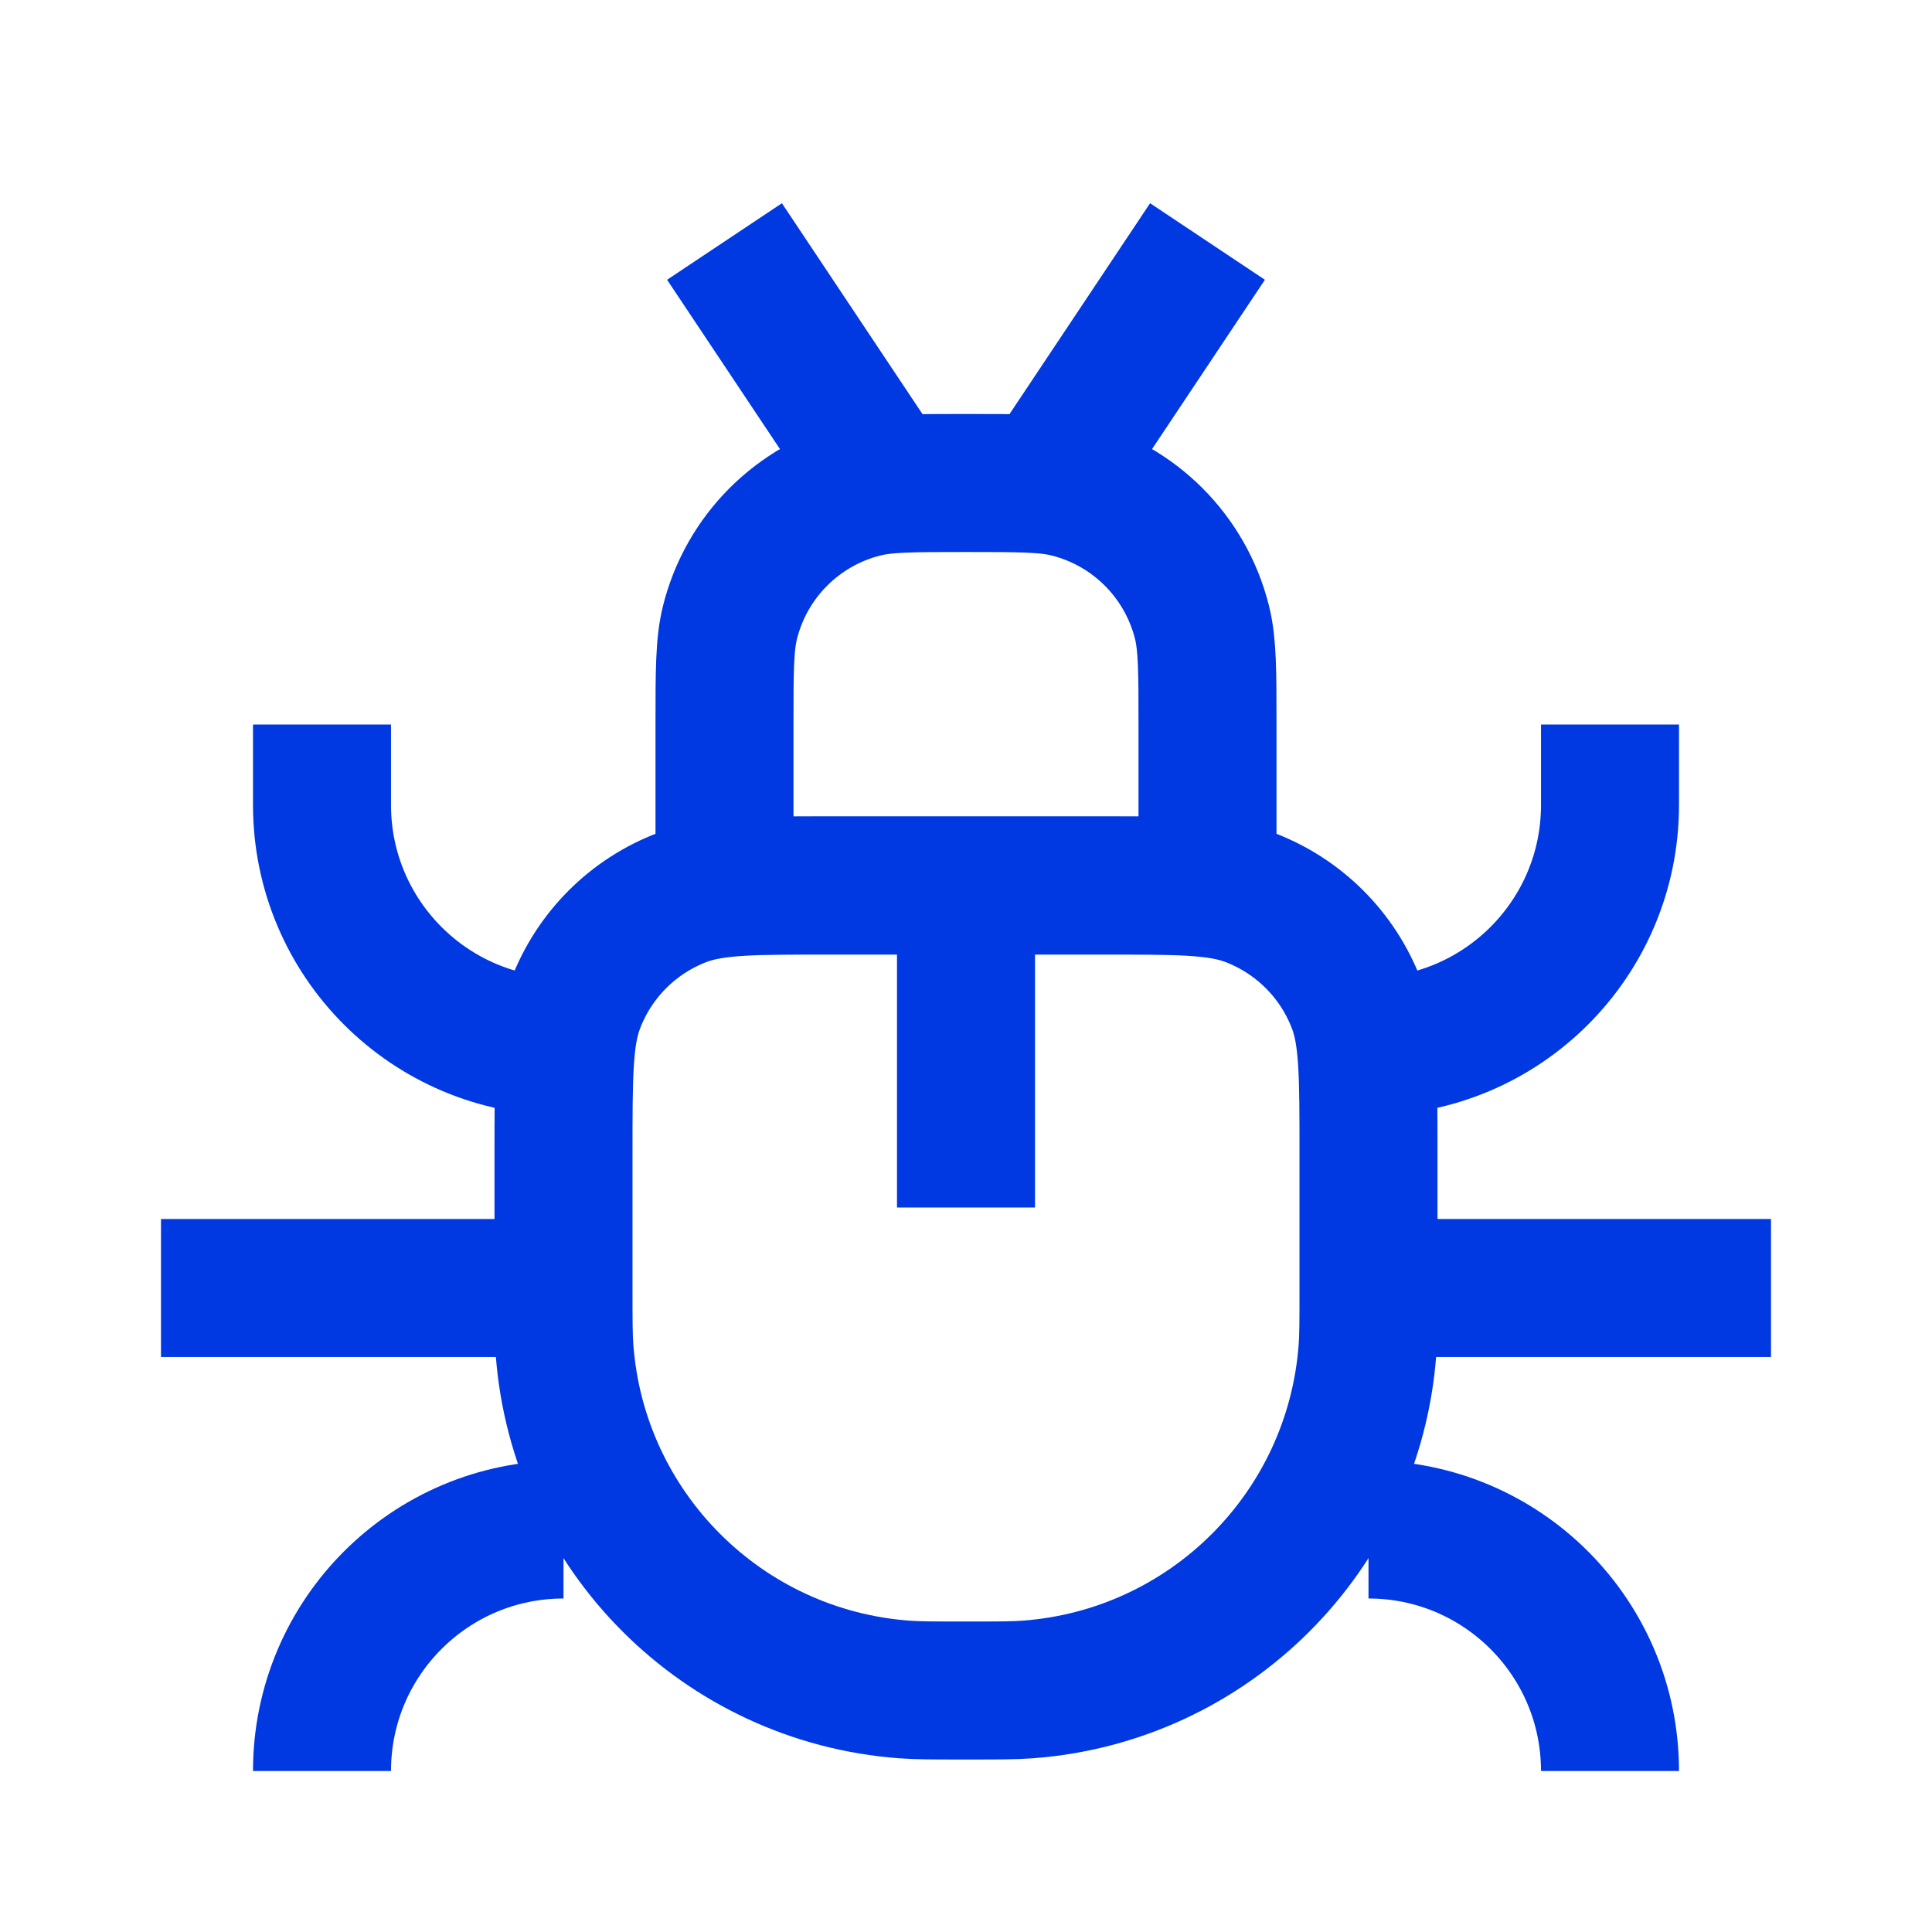 <svg width="21" height="21" viewBox="0 0 21 21" fill="none" xmlns="http://www.w3.org/2000/svg">
<g id="Bug_light">
<path id="Rectangle 3988" d="M6.125 12.542C6.125 11.688 6.125 11.261 6.253 10.921C6.456 10.382 6.881 9.956 7.42 9.753C7.761 9.625 8.188 9.625 9.042 9.625H11.958C12.812 9.625 13.239 9.625 13.579 9.753C14.118 9.956 14.544 10.382 14.747 10.921C14.875 11.261 14.875 11.688 14.875 12.542V14C14.875 14.348 14.875 14.522 14.864 14.669C14.718 16.646 13.146 18.218 11.169 18.364C11.022 18.375 10.848 18.375 10.5 18.375V18.375C10.152 18.375 9.978 18.375 9.831 18.364C7.854 18.218 6.282 16.646 6.136 14.669C6.125 14.522 6.125 14.348 6.125 14V12.542Z" stroke="#0038E2" stroke-width="1.5"/>
<path id="Rectangle 3989" d="M7.875 7.875C7.875 7.294 7.875 7.003 7.935 6.764C8.114 6.048 8.673 5.489 9.389 5.31C9.628 5.25 9.919 5.25 10.5 5.25V5.25C11.081 5.25 11.372 5.25 11.611 5.31C12.327 5.489 12.886 6.048 13.065 6.764C13.125 7.003 13.125 7.294 13.125 7.875V9.625H7.875V7.875Z" stroke="#0038E2" stroke-width="1.5"/>
<path id="Vector 194" d="M10.5 9.625V13.125" stroke="#0038E2" stroke-width="1.5"/>
<path id="Vector 201" d="M13.125 2.625L11.375 5.25" stroke="#0038E2" stroke-width="1.5"/>
<path id="Vector 202" d="M7.875 2.625L9.625 5.25" stroke="#0038E2" stroke-width="1.5"/>
<path id="Vector 195" d="M6.125 14H1.75" stroke="#0038E2" stroke-width="1.5"/>
<path id="Vector 196" d="M19.25 14H14.875" stroke="#0038E2" stroke-width="1.5"/>
<path id="Vector 197" d="M17.5 7.875V8.75C17.5 10.2 16.325 11.375 14.875 11.375V11.375" stroke="#0038E2" stroke-width="1.5"/>
<path id="Vector 199" d="M17.5 19.25V19.25C17.5 17.8 16.325 16.625 14.875 16.625V16.625" stroke="#0038E2" stroke-width="1.5"/>
<path id="Vector 198" d="M3.5 7.875V8.75C3.5 10.2 4.675 11.375 6.125 11.375V11.375" stroke="#0038E2" stroke-width="1.5"/>
<path id="Vector 200" d="M3.5 19.25V19.25C3.5 17.8 4.675 16.625 6.125 16.625V16.625" stroke="#0038E2" stroke-width="1.5"/>
</g>
</svg>
